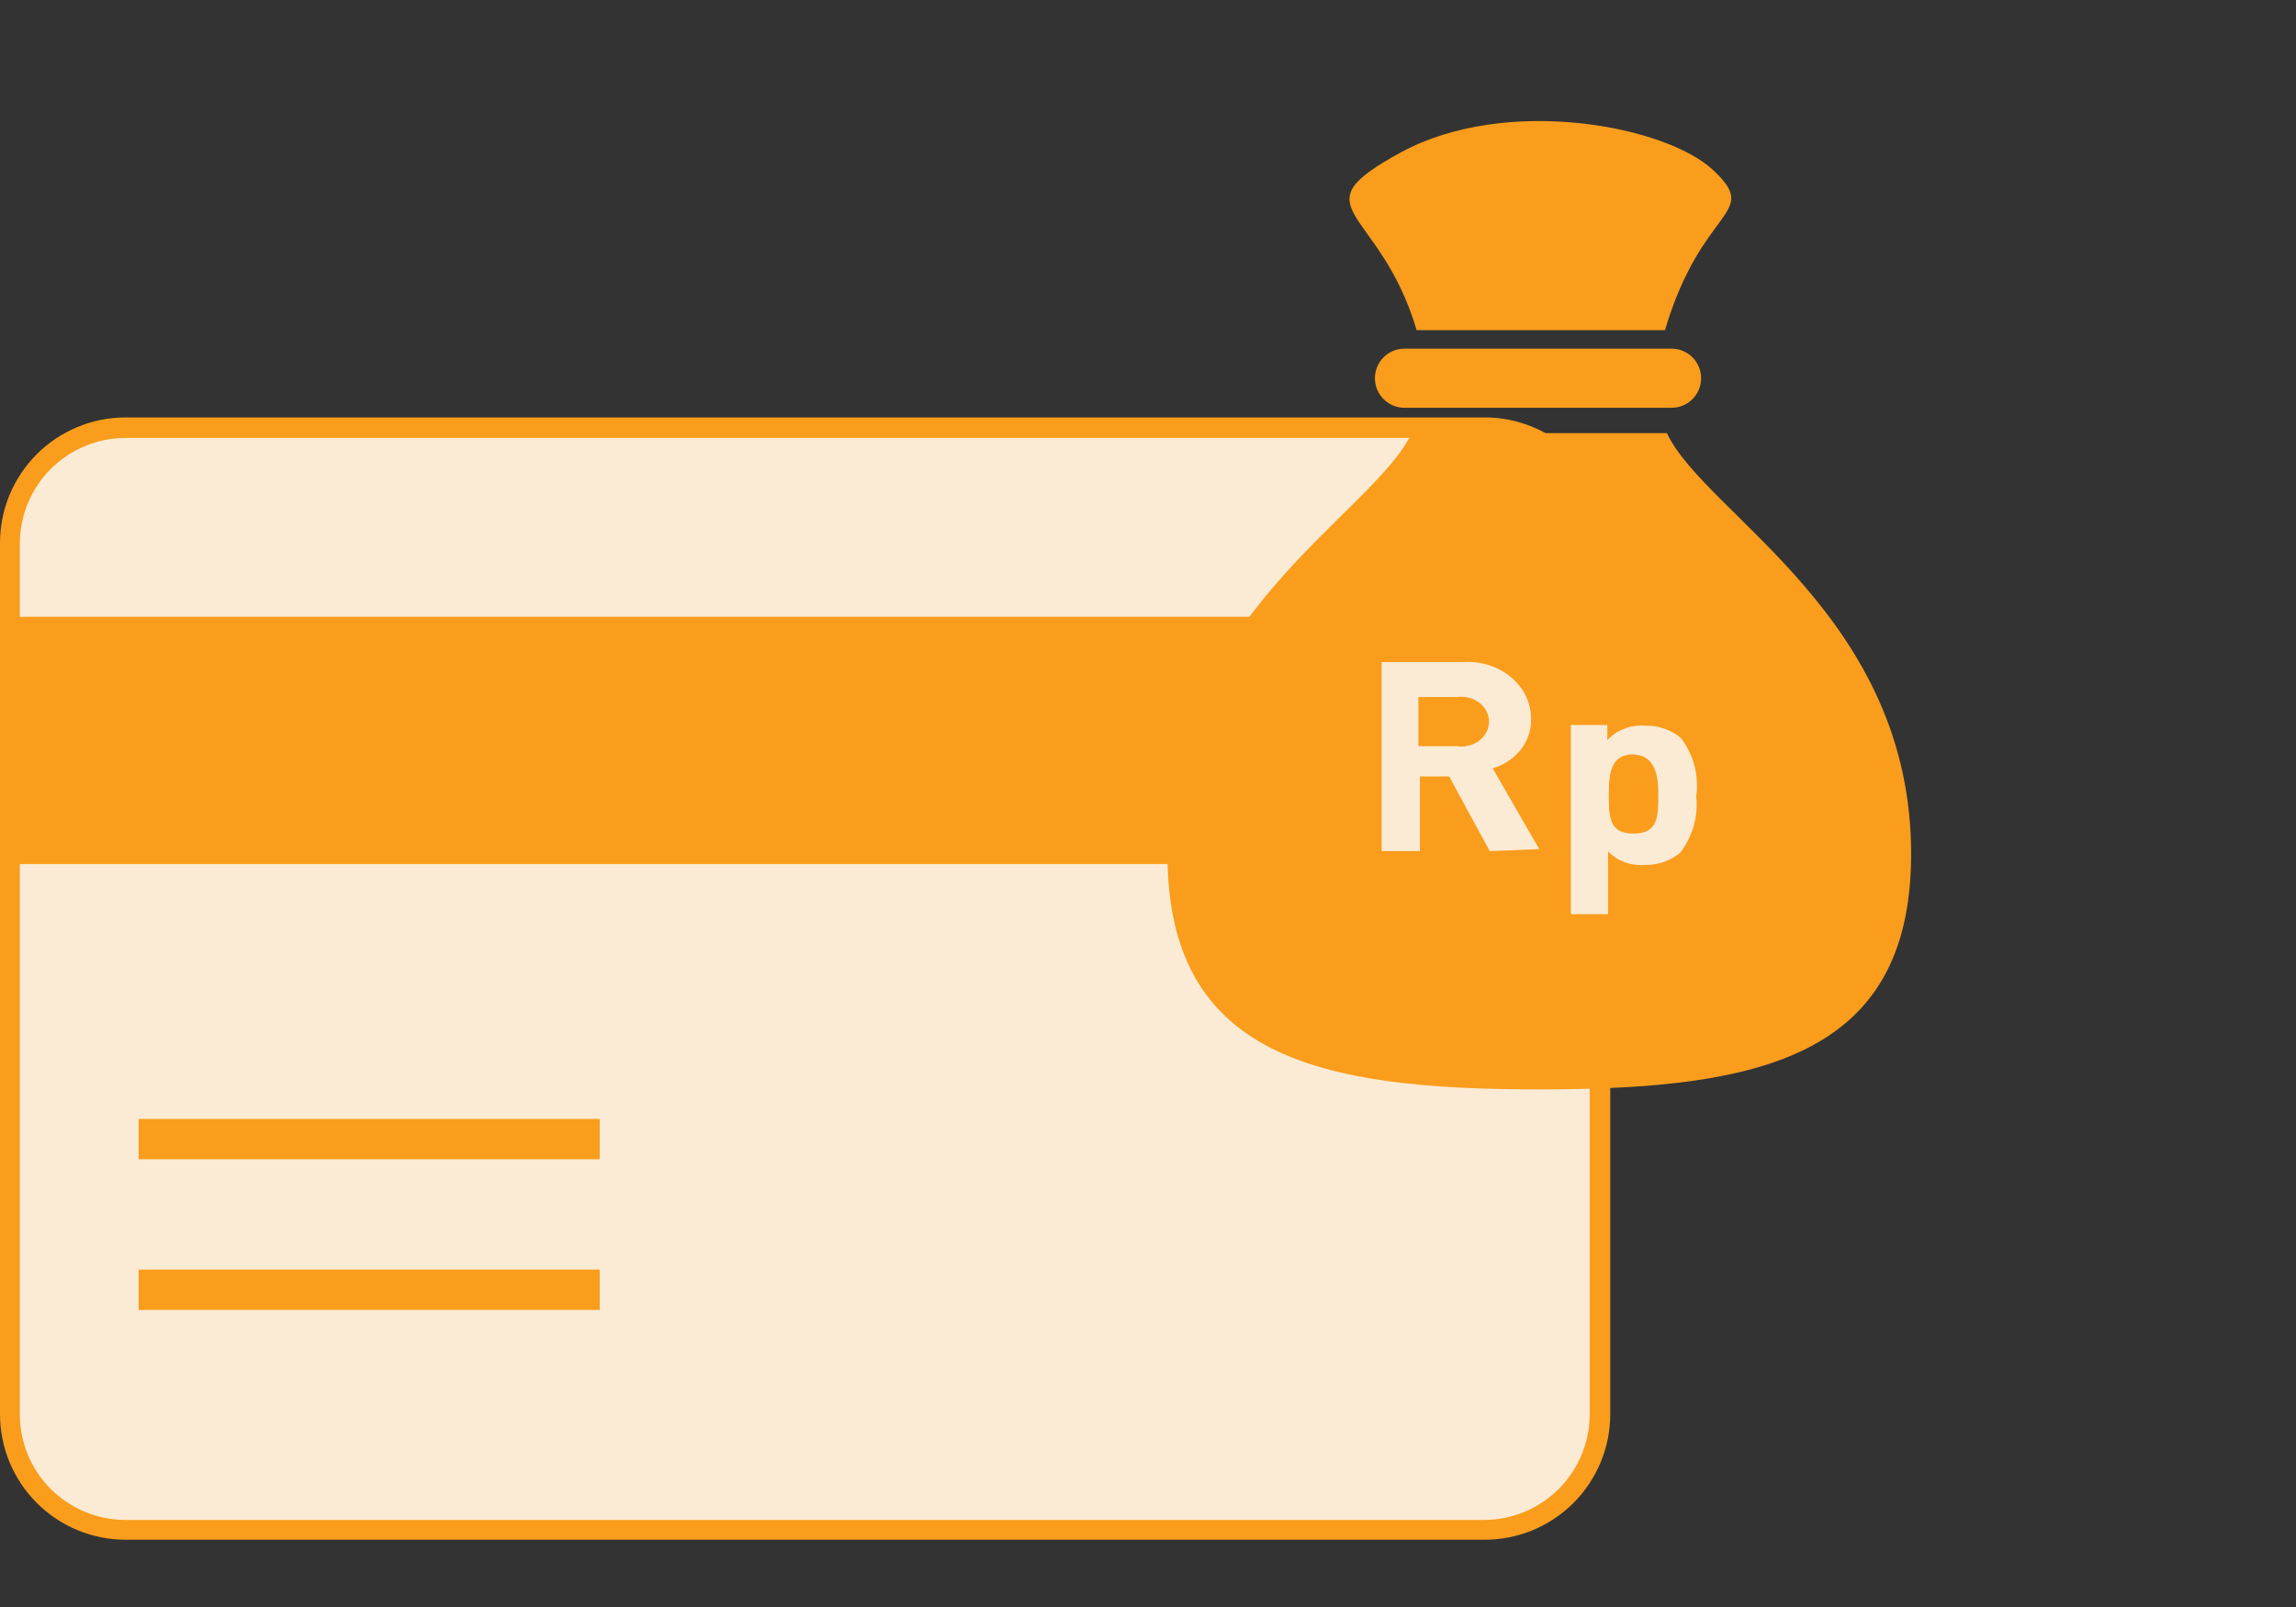 <svg width="30" height="21" viewBox="0 0 30 21" fill="none" xmlns="http://www.w3.org/2000/svg">
<rect x="0" y="0" width="30" height="21" fill="#333333" stroke="none"/>
<path d="M19.389 5.584H1.64C0.806 5.584 0.129 6.261 0.129 7.095V18.48C0.129 19.315 0.806 19.992 1.64 19.992H19.389C20.224 19.992 20.9 19.315 20.9 18.48V7.095C20.9 6.261 20.224 5.584 19.389 5.584Z" fill="#FBEBD5"/>
<path d="M19.389 20.121H1.641C1.206 20.121 0.788 19.948 0.481 19.64C0.173 19.333 3.01337e-05 18.915 3.01337e-05 18.48V7.105C-0.001 6.889 0.04 6.675 0.122 6.474C0.204 6.274 0.325 6.092 0.477 5.939C0.63 5.785 0.811 5.664 1.011 5.581C1.21 5.497 1.424 5.455 1.641 5.455H19.389C19.606 5.453 19.822 5.495 20.022 5.578C20.223 5.66 20.406 5.782 20.559 5.935C20.713 6.089 20.834 6.271 20.917 6.472C20.999 6.673 21.041 6.888 21.04 7.105V18.48C21.04 18.697 20.997 18.911 20.914 19.11C20.831 19.31 20.709 19.491 20.556 19.644C20.402 19.796 20.22 19.917 20.02 19.999C19.82 20.081 19.605 20.122 19.389 20.121ZM1.641 5.723C1.459 5.723 1.279 5.759 1.112 5.828C0.944 5.898 0.792 6 0.663 6.128C0.404 6.387 0.259 6.739 0.259 7.105V18.48C0.259 18.847 0.404 19.198 0.663 19.458C0.792 19.586 0.944 19.688 1.112 19.757C1.279 19.827 1.459 19.862 1.641 19.862H19.389C19.756 19.862 20.107 19.717 20.366 19.458C20.626 19.198 20.771 18.847 20.771 18.48V7.105C20.771 6.739 20.626 6.387 20.366 6.128C20.107 5.869 19.756 5.723 19.389 5.723H1.641Z" fill="#FA9D1C"/>
<path d="M20.9 8.199H0.129V11.162H20.9V8.199Z" fill="#FA9D1C"/>
<path d="M21.04 11.291H0V8.06H21.04V11.291ZM0.259 11.033H20.771V8.328H0.259V11.033Z" fill="#FA9D1C"/>
<path d="M7.836 14.622H1.811V15.149H7.836V14.622Z" fill="#FA9D1C"/>
<path d="M7.836 16.591H1.811V17.118H7.836V16.591Z" fill="#FA9D1C"/>
<path d="M18.351 4.556C18.138 4.556 17.965 4.729 17.965 4.943C17.965 5.156 18.138 5.329 18.351 5.329H21.84C22.054 5.329 22.227 5.156 22.227 4.943C22.227 4.729 22.054 4.556 21.84 4.556H18.351ZM21.78 5.66H18.445C17.943 6.73 15.23 8.059 15.254 11.198C15.274 13.806 17.221 14.236 20.105 14.236H20.112H20.12C23.003 14.236 24.951 13.806 24.971 11.198C24.994 8.059 22.282 6.73 21.78 5.66H21.78ZM20.297 7.289V7.589C20.495 7.61 20.666 7.651 20.807 7.712C20.949 7.773 21.073 7.865 21.179 7.989C21.262 8.084 21.326 8.182 21.372 8.281C21.418 8.382 21.44 8.473 21.44 8.556C21.44 8.649 21.406 8.73 21.339 8.797C21.271 8.864 21.189 8.899 21.093 8.899C20.91 8.899 20.792 8.8 20.739 8.604C20.677 8.372 20.53 8.218 20.297 8.142V9.298C20.526 9.36 20.71 9.418 20.846 9.47C20.982 9.521 21.105 9.596 21.212 9.695C21.327 9.796 21.416 9.919 21.478 10.06C21.54 10.202 21.571 10.357 21.571 10.525C21.571 10.737 21.522 10.934 21.422 11.118C21.323 11.303 21.177 11.452 20.984 11.57C20.791 11.686 20.562 11.756 20.297 11.777V12.188C20.297 12.297 20.286 12.377 20.265 12.427C20.244 12.477 20.198 12.502 20.125 12.502C20.058 12.502 20.012 12.483 19.984 12.442C19.957 12.401 19.945 12.338 19.945 12.252V11.783C19.728 11.759 19.539 11.708 19.377 11.63C19.215 11.553 19.079 11.456 18.971 11.34C18.863 11.224 18.782 11.104 18.731 10.979C18.679 10.854 18.653 10.731 18.653 10.61C18.653 10.523 18.687 10.442 18.758 10.371C18.827 10.3 18.913 10.264 19.017 10.264C19.1 10.264 19.17 10.283 19.228 10.321C19.285 10.36 19.325 10.415 19.347 10.485C19.396 10.637 19.44 10.754 19.477 10.834C19.515 10.915 19.571 10.989 19.646 11.055C19.721 11.121 19.82 11.173 19.945 11.208V9.917C19.696 9.847 19.489 9.772 19.323 9.687C19.156 9.603 19.02 9.483 18.917 9.328C18.814 9.172 18.761 8.972 18.761 8.728C18.761 8.409 18.863 8.148 19.066 7.945C19.269 7.741 19.561 7.622 19.945 7.589V7.294C19.945 7.139 20.003 7.061 20.12 7.061C20.238 7.061 20.297 7.137 20.297 7.289L20.297 7.289ZM19.944 9.194V8.131C19.789 8.177 19.667 8.238 19.58 8.314C19.493 8.389 19.449 8.505 19.449 8.659C19.449 8.805 19.49 8.916 19.572 8.991C19.653 9.065 19.777 9.134 19.944 9.194L19.944 9.194ZM20.297 10.019V11.236C20.484 11.199 20.628 11.124 20.73 11.012C20.831 10.898 20.883 10.767 20.883 10.616C20.883 10.455 20.834 10.331 20.734 10.243C20.635 10.155 20.489 10.08 20.297 10.019L20.297 10.019ZM18.51 4.314H21.755C22.239 2.682 23.01 2.815 22.39 2.228C21.771 1.64 19.674 1.242 18.299 1.994C16.924 2.745 18.027 2.682 18.51 4.314L18.51 4.314Z" fill="#FA9D1C"/>
<ellipse cx="20.318" cy="10.092" rx="2.266" ry="3.089" fill="#FA9D1C"/>
<path d="M19.465 11.122L18.935 10.146H18.553V11.122H18.053V8.652H19.122C19.236 8.645 19.35 8.659 19.457 8.693C19.565 8.728 19.663 8.782 19.746 8.852C19.829 8.922 19.895 9.007 19.94 9.101C19.984 9.196 20.006 9.297 20.005 9.399C20.009 9.54 19.962 9.678 19.872 9.794C19.782 9.909 19.653 9.996 19.504 10.041L20.112 11.096L19.465 11.122ZM19.034 9.109H18.533V9.751H19.034C19.085 9.759 19.139 9.756 19.189 9.744C19.24 9.731 19.287 9.709 19.328 9.678C19.368 9.648 19.4 9.61 19.422 9.567C19.444 9.524 19.456 9.477 19.456 9.43C19.456 9.383 19.444 9.336 19.422 9.293C19.4 9.251 19.368 9.213 19.328 9.182C19.287 9.152 19.24 9.129 19.189 9.117C19.139 9.104 19.085 9.102 19.034 9.109Z" fill="#FBEBD5"/>
<path d="M21.954 11.143C21.823 11.252 21.653 11.31 21.478 11.303C21.39 11.309 21.303 11.296 21.222 11.265C21.141 11.234 21.069 11.186 21.011 11.125V11.946H20.525V9.474H21.002V9.671C21.062 9.606 21.137 9.556 21.221 9.524C21.305 9.491 21.396 9.477 21.487 9.483C21.662 9.477 21.833 9.535 21.963 9.644C22.13 9.864 22.201 10.135 22.163 10.402C22.192 10.665 22.118 10.928 21.954 11.143ZM21.344 9.858C21.059 9.858 21.021 10.081 21.021 10.376C21.021 10.67 21.021 10.893 21.344 10.893C21.668 10.893 21.668 10.67 21.668 10.376C21.668 10.081 21.602 9.858 21.316 9.858H21.344Z" fill="#FBEBD5"/>
</svg>
